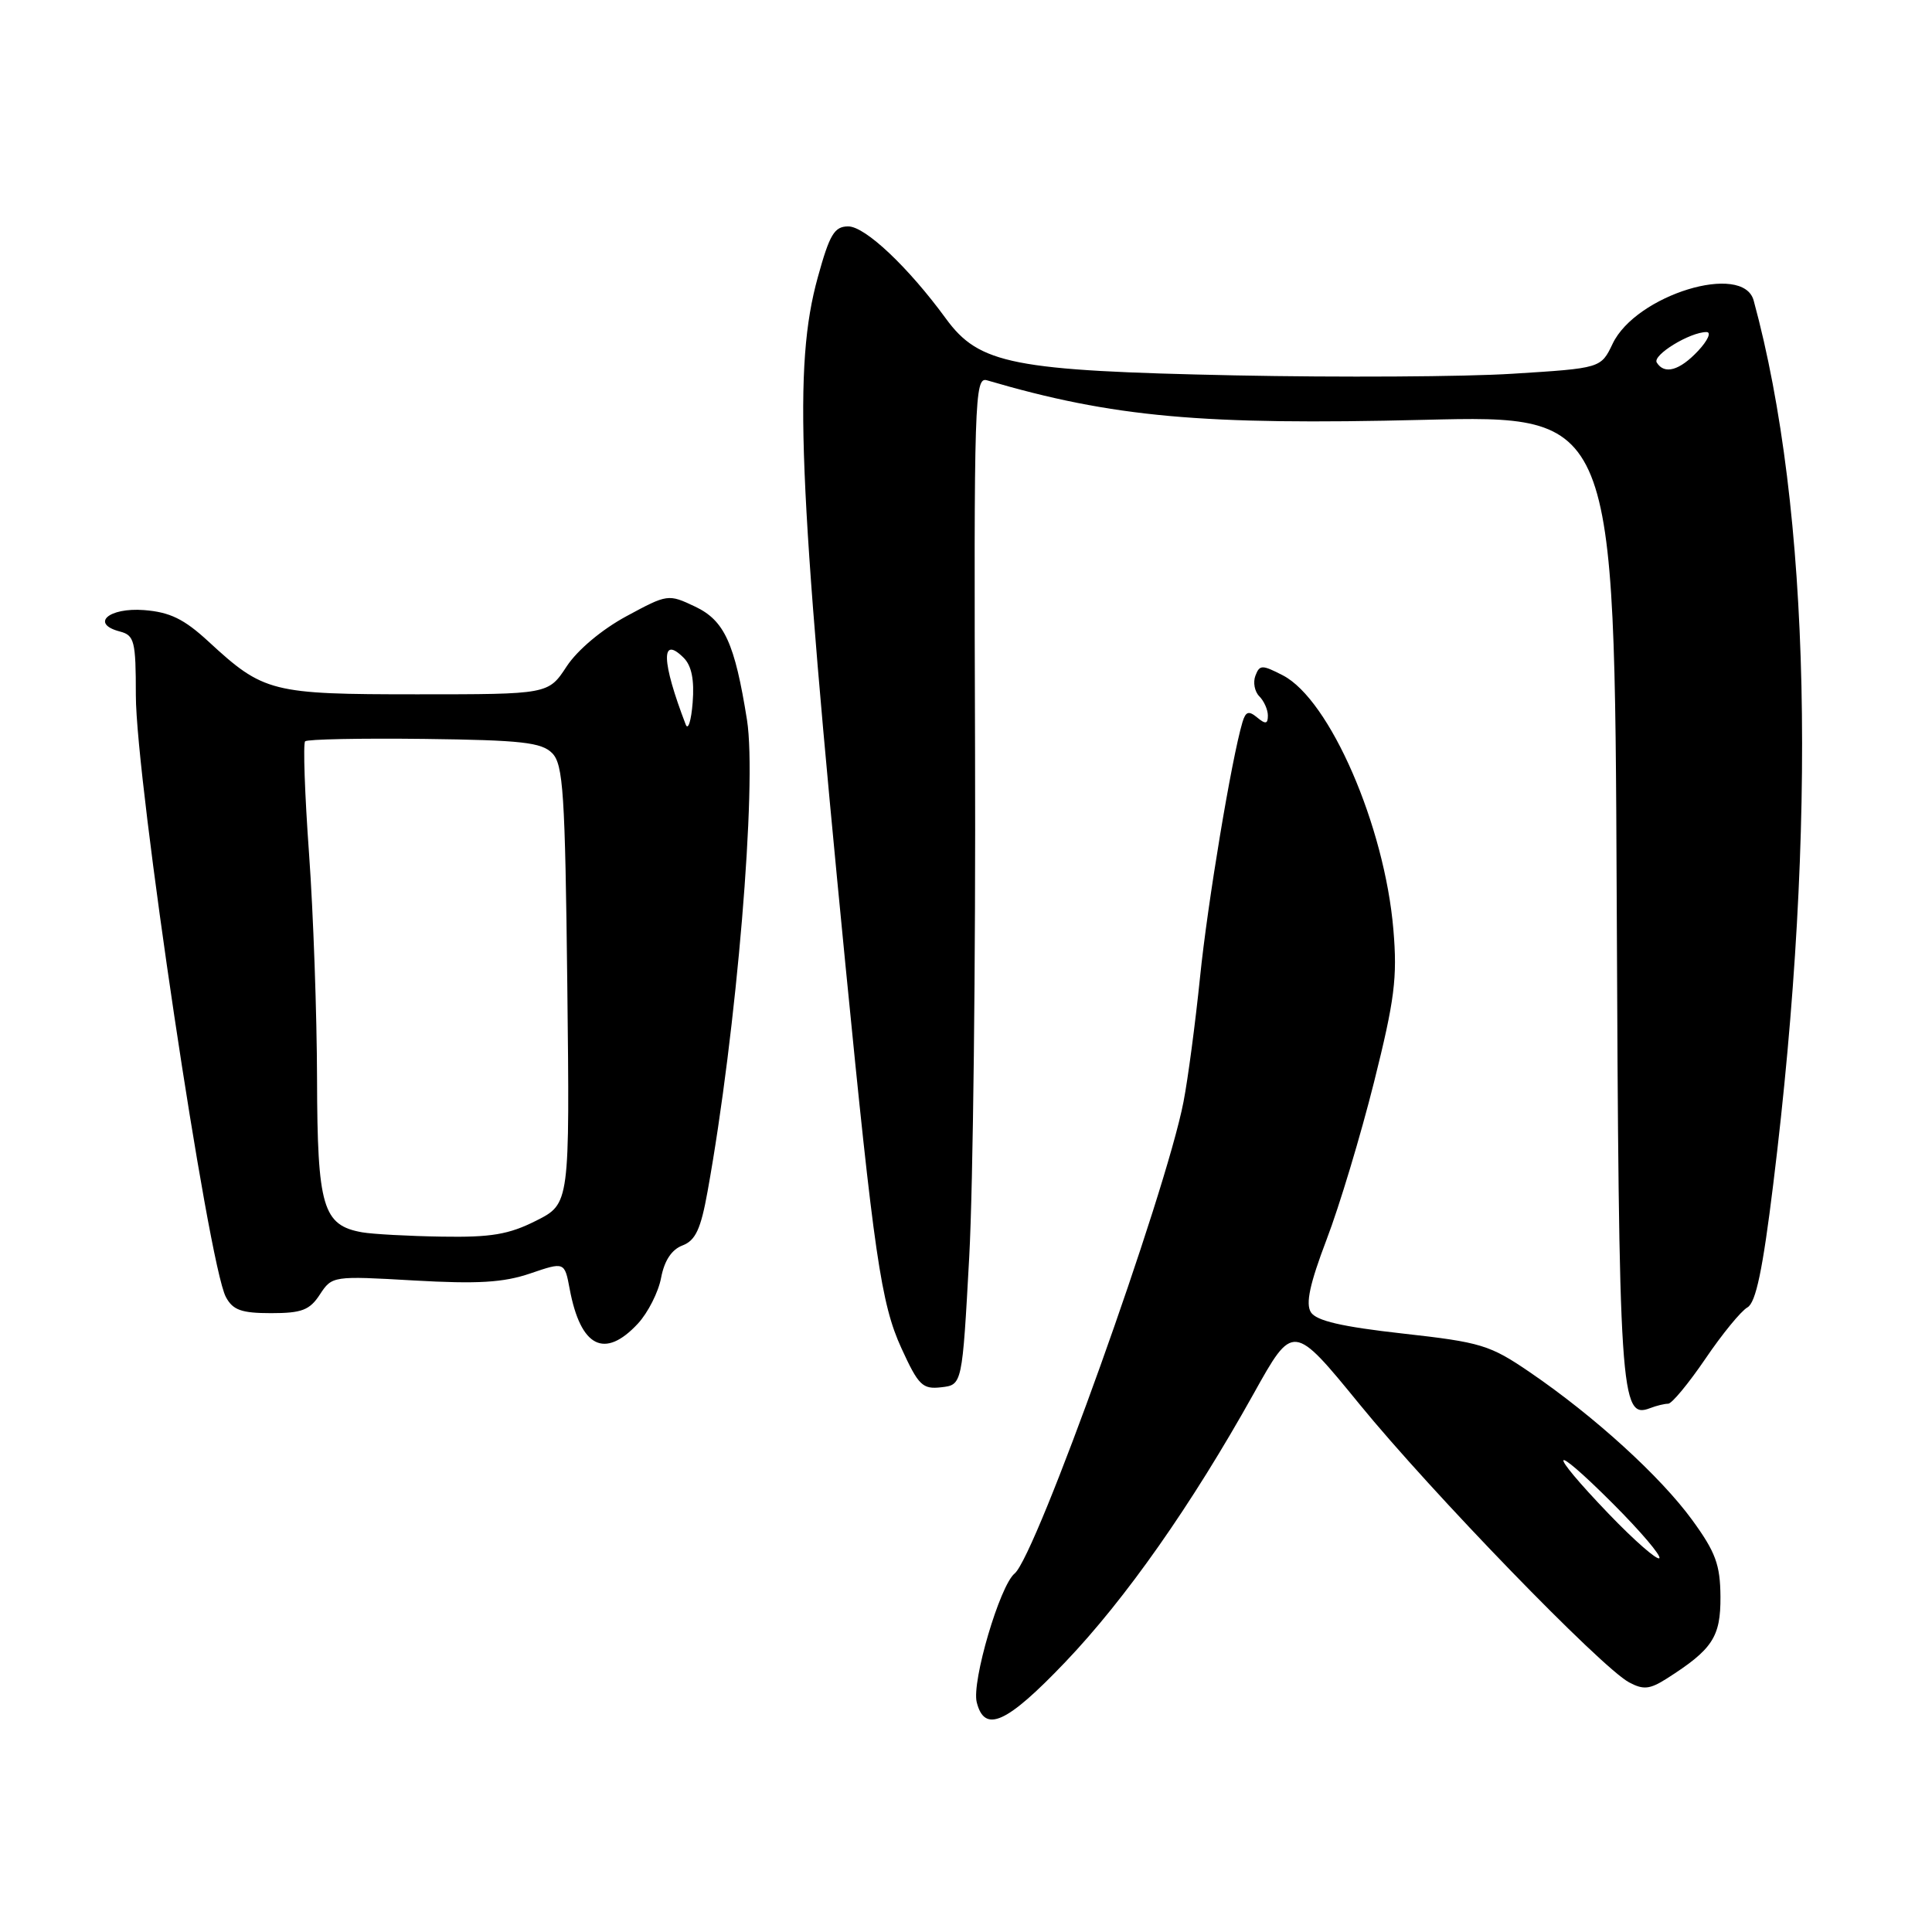 <?xml version="1.0" encoding="UTF-8" standalone="no"?>
<!DOCTYPE svg PUBLIC "-//W3C//DTD SVG 1.1//EN" "http://www.w3.org/Graphics/SVG/1.1/DTD/svg11.dtd" >
<svg xmlns="http://www.w3.org/2000/svg" xmlns:xlink="http://www.w3.org/1999/xlink" version="1.1" viewBox="0 0 256 256">
 <g >
 <path fill="currentColor"
d=" M 141.14 220.25 C 149.16 211.85 157.88 199.43 166.12 184.66 C 171.34 175.29 171.34 175.29 180.17 186.10 C 189.71 197.78 212.16 220.94 215.86 222.92 C 217.74 223.93 218.60 223.85 220.82 222.44 C 226.92 218.56 228.00 216.92 227.97 211.58 C 227.94 207.33 227.33 205.67 224.22 201.40 C 220.02 195.64 211.28 187.68 202.76 181.86 C 197.42 178.21 196.26 177.86 185.86 176.70 C 177.80 175.80 174.41 175.01 173.70 173.88 C 172.98 172.74 173.56 170.09 175.78 164.25 C 177.48 159.81 180.30 150.43 182.06 143.41 C 184.80 132.46 185.17 129.56 184.63 123.17 C 183.47 109.42 176.20 92.71 169.99 89.49 C 167.23 88.07 166.91 88.07 166.35 89.53 C 166.01 90.41 166.24 91.64 166.87 92.27 C 167.49 92.89 168.00 94.04 168.00 94.82 C 168.00 95.94 167.69 95.99 166.58 95.07 C 165.46 94.14 165.06 94.27 164.63 95.70 C 163.19 100.55 160.00 119.71 159.01 129.50 C 158.39 135.55 157.41 142.97 156.82 146.00 C 154.45 158.25 137.29 206.16 134.44 208.50 C 132.48 210.11 128.74 222.82 129.42 225.55 C 130.46 229.70 133.37 228.39 141.14 220.25 Z  M 221.04 186.00 C 221.53 186.00 223.74 183.32 225.97 180.05 C 228.19 176.77 230.70 173.71 231.54 173.24 C 232.66 172.61 233.57 168.27 234.96 156.94 C 240.84 109.22 239.92 67.52 232.37 39.82 C 230.98 34.72 216.76 39.08 213.68 45.55 C 212.13 48.79 212.13 48.79 200.46 49.52 C 194.03 49.93 177.47 50.02 163.64 49.74 C 134.20 49.13 129.75 48.26 125.34 42.22 C 120.36 35.40 114.64 30.00 112.40 30.00 C 110.56 30.00 109.93 31.05 108.36 36.75 C 105.11 48.53 105.72 63.51 112.04 128.00 C 115.79 166.17 116.75 172.78 119.44 178.64 C 121.70 183.58 122.23 184.11 124.73 183.82 C 127.50 183.50 127.50 183.50 128.43 166.50 C 128.94 157.15 129.29 127.08 129.20 99.69 C 129.04 52.86 129.14 49.91 130.77 50.39 C 147.47 55.29 159.27 56.36 188.72 55.63 C 213.94 55.01 213.94 55.01 214.22 118.75 C 214.51 185.21 214.70 188.10 218.66 186.58 C 219.49 186.26 220.56 186.00 221.04 186.00 Z  M 84.53 175.38 C 85.86 173.94 87.25 171.20 87.60 169.31 C 88.03 167.04 89.00 165.57 90.43 165.03 C 92.16 164.37 92.86 162.87 93.76 157.85 C 97.61 136.54 100.33 103.93 98.98 95.39 C 97.36 85.23 95.99 82.22 92.11 80.38 C 88.55 78.69 88.45 78.71 83.01 81.65 C 79.75 83.41 76.51 86.13 75.08 88.31 C 72.66 92.00 72.66 92.00 55.28 92.00 C 35.94 92.00 34.94 91.75 27.63 85.01 C 24.39 82.02 22.52 81.11 19.09 80.84 C 14.39 80.48 11.94 82.65 15.89 83.68 C 17.81 84.18 18.00 84.94 18.00 92.11 C 18.00 103.36 27.59 167.50 29.93 171.86 C 30.85 173.59 31.99 174.00 35.92 174.00 C 39.98 174.00 41.04 173.60 42.39 171.52 C 44.00 169.07 44.12 169.05 54.86 169.67 C 63.31 170.15 66.71 169.95 70.26 168.74 C 74.81 167.19 74.81 167.19 75.49 170.82 C 76.94 178.53 80.12 180.13 84.53 175.38 Z  M 213.16 200.59 C 204.85 191.93 205.29 190.81 213.70 199.22 C 217.39 202.91 220.16 206.17 219.87 206.47 C 219.57 206.76 216.55 204.12 213.16 200.59 Z  M 219.53 48.04 C 218.92 47.06 223.92 44.00 226.12 44.00 C 226.80 44.00 226.29 45.12 225.00 46.50 C 222.55 49.11 220.54 49.67 219.53 48.04 Z  M 48.00 163.29 C 42.77 162.37 42.05 159.93 42.01 143.00 C 41.99 134.47 41.52 121.03 40.95 113.12 C 40.38 105.22 40.15 98.52 40.43 98.23 C 40.71 97.95 47.82 97.81 56.22 97.91 C 69.11 98.07 71.76 98.37 73.17 99.80 C 74.63 101.29 74.88 105.05 75.17 130.50 C 75.50 159.50 75.50 159.50 71.04 161.75 C 67.41 163.58 65.07 163.97 58.54 163.86 C 54.12 163.79 49.38 163.53 48.00 163.29 Z  M 90.86 96.00 C 87.65 87.64 87.54 84.12 90.59 87.16 C 91.64 88.21 92.02 90.09 91.78 93.10 C 91.59 95.52 91.17 96.83 90.86 96.00 Z "/>
</g>
</svg>